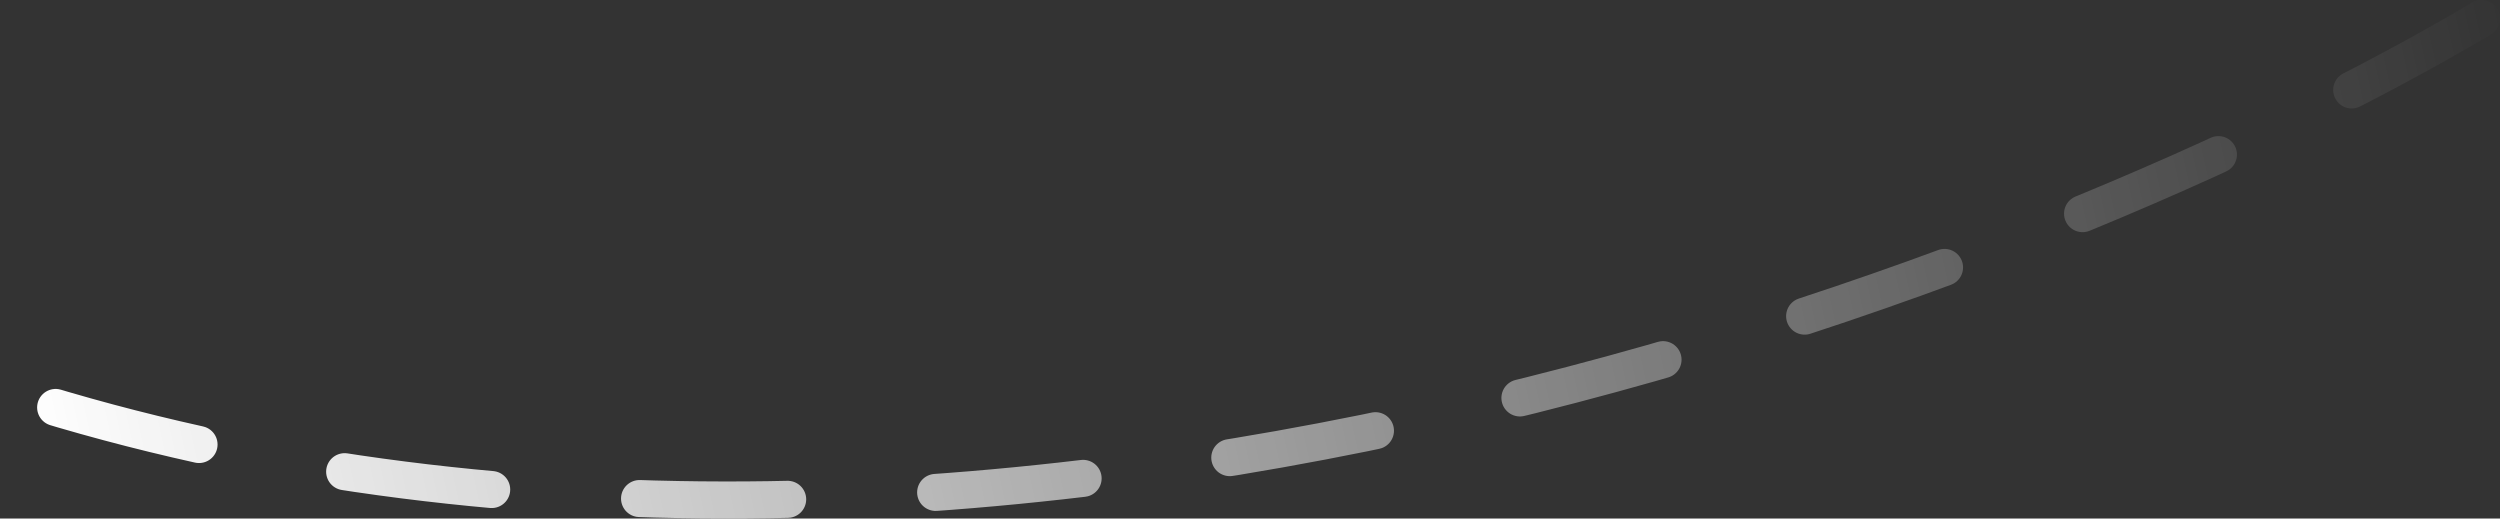 <svg width="135" height="28" viewBox="0 0 135 28" fill="none" xmlns="http://www.w3.org/2000/svg">
<rect x="0" y="0" width="135" height="28" fill="#333333" stroke="none"/>
<path d="M134 1C111.105 14.593 52.453 37.701 1 21.39" stroke="url(#paint0_linear_515_1449)" stroke-width="2" stroke-linecap="round" stroke-dasharray="8 8"/>
<defs>
<linearGradient id="paint0_linear_515_1449" x1="1" y1="22" x2="133.841" y2="-7.173" gradientUnits="userSpaceOnUse">
<stop stop-color="white"/>
<stop offset="1" stop-color="white" stop-opacity="0"/>
</linearGradient>
</defs>
</svg>
